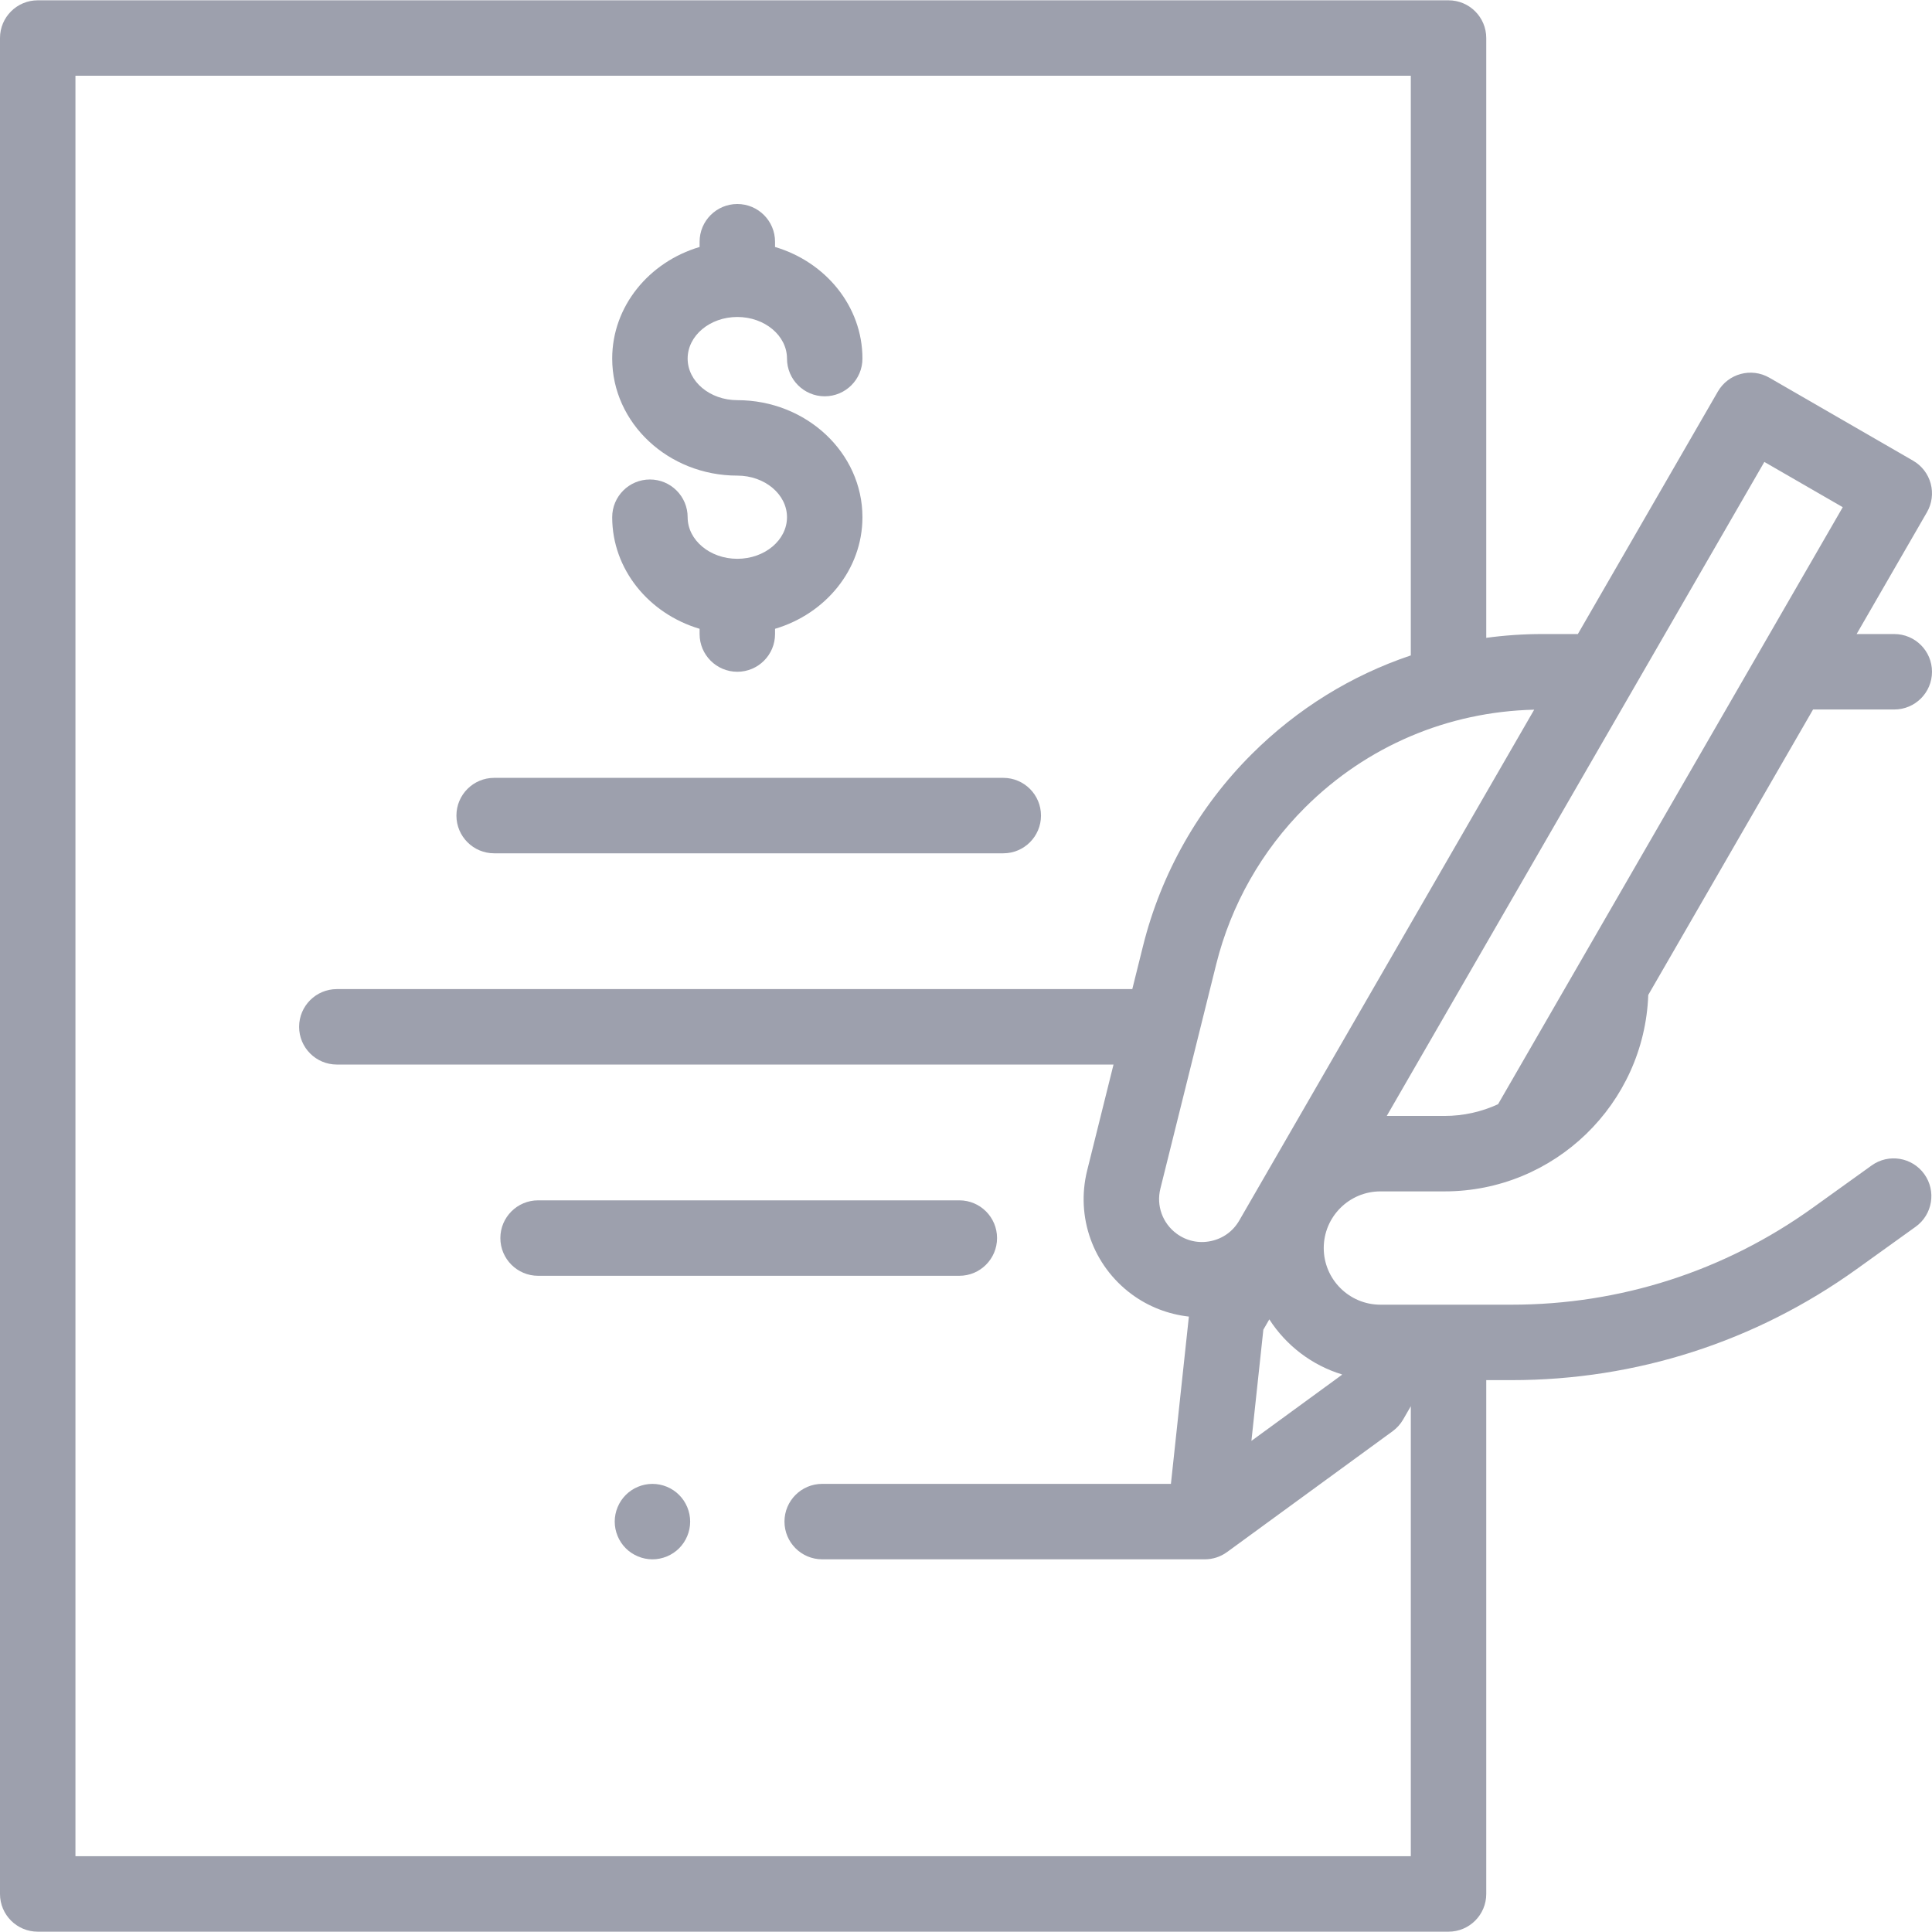 <svg id="SvgjsSvg1001" width="288" height="288" xmlns="http://www.w3.org/2000/svg" version="1.1" xmlns:xlink="http://www.w3.org/1999/xlink" xmlns:svgjs="http://svgjs.com/svgjs"><defs id="SvgjsDefs1002"></defs><g id="SvgjsG1008" transform="matrix(1,0,0,1,0,0)"><svg xmlns="http://www.w3.org/2000/svg" width="288" height="288" enable-background="new 0 0 512.167 512.167" viewBox="0 0 512.167 512.167"><path d="M172.96 393.374c-2.63 0-5.21 1.06-7.07 2.93-1.859 1.86-2.93 4.43-2.93 7.07 0 2.63 1.07 5.21 2.93 7.07s4.44 2.93 7.07 2.93 5.21-1.07 7.07-2.93c1.859-1.86 2.93-4.44 2.93-7.07 0-2.64-1.07-5.21-2.93-7.07-1.86-1.871-4.44-2.93-7.07-2.93zM264.315 328.208c0-5.523-4.478-10-10-10h-111.67c-5.522 0-10 4.477-10 10s4.478 10 10 10h111.67c5.523 0 10-4.477 10-10zM130.997 226.208h134.967c5.522 0 10-4.477 10-10s-4.478-10-10-10h-134.967c-5.522 0-10 4.477-10 10s4.478 10 10 10zM195.461 148.137c-7.262 0-13.169-4.947-13.169-11.027 0-5.523-4.478-10-10-10s-10 4.477-10 10c0 13.849 9.752 25.605 23.169 29.583v1.39c0 5.523 4.478 10 10 10s10-4.477 10-10v-1.39c13.417-3.977 23.169-15.733 23.169-29.583 0-17.108-14.88-31.027-33.169-31.027-7.262 0-13.169-4.947-13.169-11.027s5.907-11.027 13.169-11.027 13.169 4.947 13.169 11.027c0 5.523 4.478 10 10 10s10-4.477 10-10c0-13.849-9.752-25.605-23.169-29.583v-1.39c0-5.523-4.478-10-10-10s-10 4.477-10 10v1.39c-13.417 3.977-23.169 15.733-23.169 29.583 0 17.108 14.88 31.027 33.169 31.027 7.262 0 13.169 4.947 13.169 11.027s-5.907 11.027-13.169 11.027z" fill="#9da0ad" class="color000 svgShape"></path><path d="m496.166 308.961-15.601 11.205c-23.41 16.814-51.02 25.702-79.843 25.702h-34.785c-8.28 0-15.018-6.737-15.018-15.017 0-8.281 6.737-15.018 15.018-15.018h17c29.145 0 52.963-23.185 54.012-52.078l43.689-75.672h21.528c5.522 0 10-4.477 10-10s-4.478-10-10-10h-9.981l18.641-32.288c1.326-2.297 1.686-5.026.999-7.588s-2.362-4.746-4.659-6.072l-38.105-22c-4.784-2.761-10.899-1.122-13.66 3.66l-37.116 64.288h-9.445c-5.007 0-9.961.343-14.84 1.003v-159.003c0-5.523-4.478-10-10-10h-374c-5.522 0-10 4.477-10 10v492c0 5.523 4.478 10 10 10h374c5.522 0 10-4.477 10-10v-136.215h6.723c33.035 0 64.679-10.186 91.511-29.458l15.601-11.205c4.485-3.222 5.51-9.47 2.288-13.956-3.222-4.484-9.469-5.511-13.957-2.288zm-140.394 55.397-.079.137-23.947 17.479 3.164-29.479 1.579-2.735c4.45 6.909 11.258 12.159 19.283 14.598zm111.95-241.902 20.785 12-91.376 158.267c-4.324 1.991-9.129 3.11-14.193 3.11h-15.315zm-113.3 156.242c-.001.003-.003.005-.005.007l-25.895 44.851c-1.646 2.85-4.325 4.787-7.547 5.456-3.22.669-6.452-.042-9.096-2.002-3.707-2.749-5.383-7.417-4.268-11.896l14.798-59.472c3.921-15.758 12.075-30.143 23.581-41.601 16.302-16.235 37.795-25.369 60.717-25.905zm-334.422 213.385v-472h354v153.664c-15.682 5.269-30.062 14.112-42.122 26.122-14.089 14.031-24.074 31.646-28.876 50.943l-2.835 11.396h-210.873c-5.522 0-10 4.477-10 10s4.478 10 10 10h205.896l-6.986 28.075c-3.072 12.345 1.546 25.217 11.766 32.793 4.49 3.329 9.748 5.339 15.196 5.951l-4.759 44.343h-92.446c-5.522 0-10 4.477-10 10s4.478 10 10 10h101.431c2.077 0 4.148-.647 5.896-1.923l43.904-32.044c1.126-.822 2.067-1.871 2.765-3.078l2.044-3.54v119.297h-354.001z" fill="#9da0ad" class="color000 svgShape"></path></svg></g></svg>